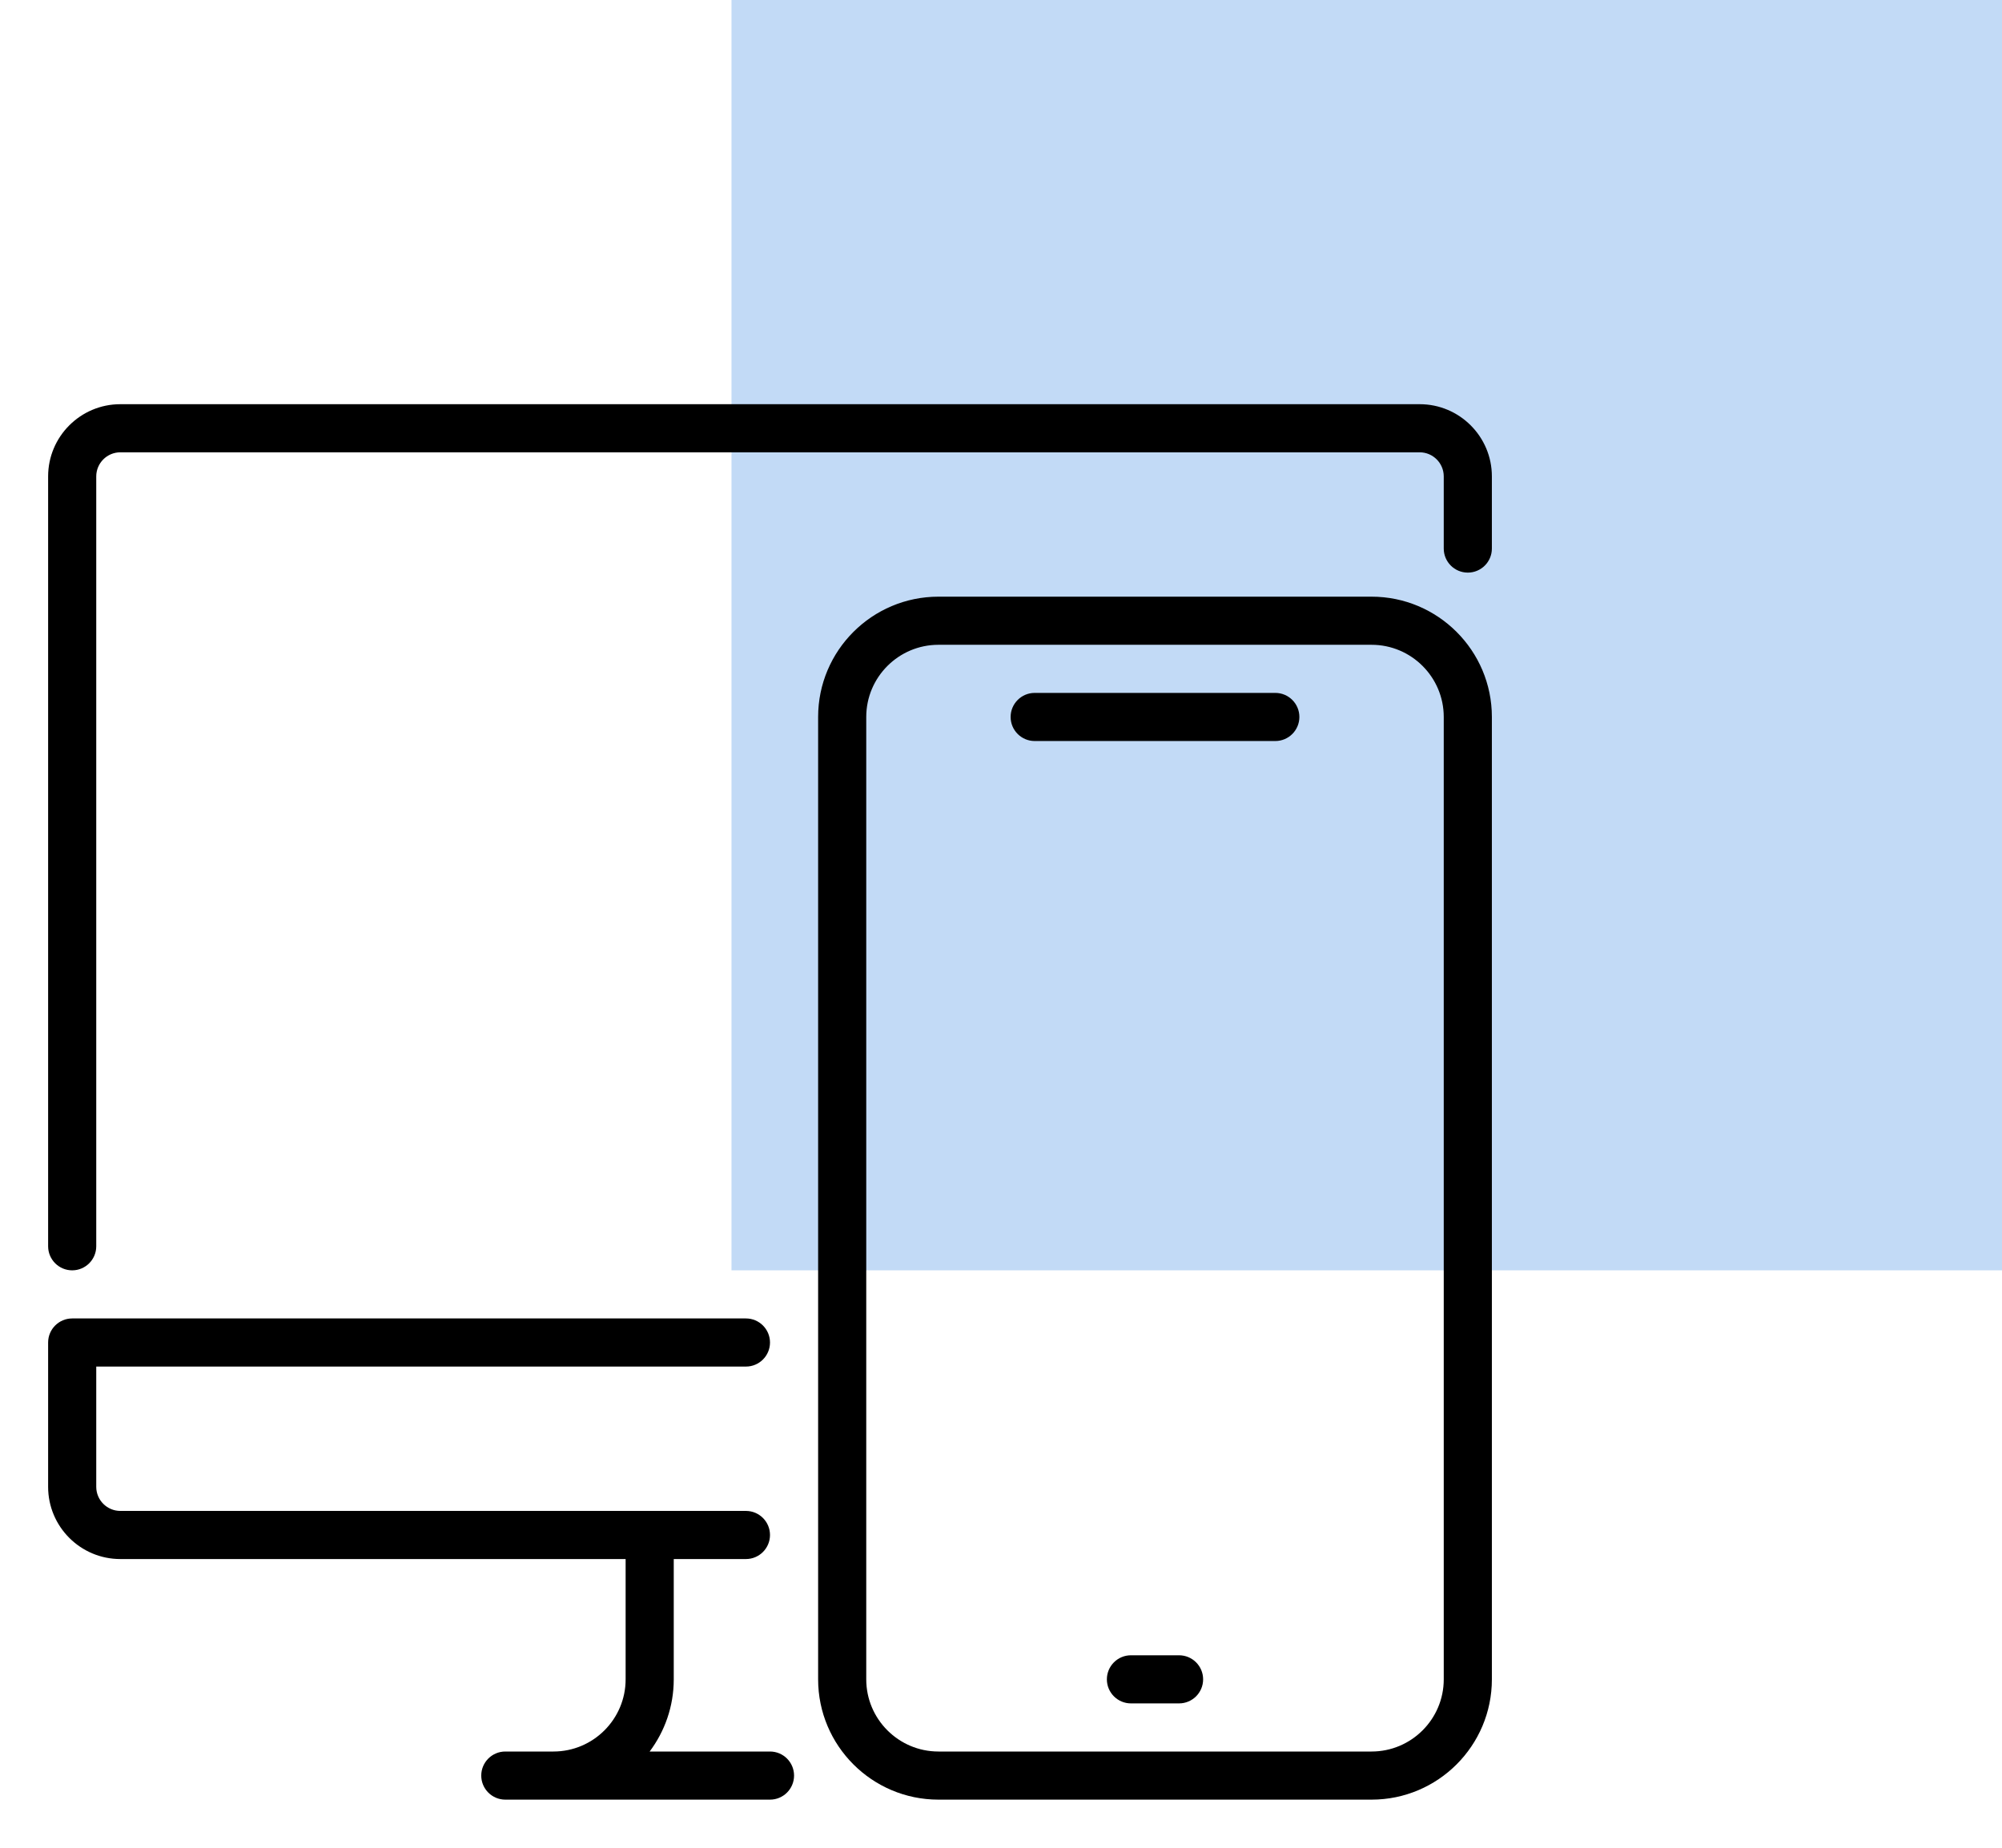 <svg width="52" height="48" viewBox="0 0 52 48" fill="none" xmlns="http://www.w3.org/2000/svg">
<rect x="19" width="33" height="33" fill="#5699E8" fill-opacity="0.36"/>
<g clip-path="url(#clip0_151_757)">
<path d="M1.875 33C1.53 33 1.25 32.72 1.25 32.375V12.375C1.25 11.341 2.091 10.5 3.125 10.5H36.875C37.909 10.5 38.75 11.341 38.75 12.375V14.25C38.75 14.595 38.47 14.875 38.125 14.875C37.78 14.875 37.5 14.595 37.5 14.25V12.375C37.5 12.031 37.219 11.75 36.875 11.75H3.125C2.781 11.75 2.5 12.031 2.5 12.375V32.375C2.5 32.72 2.22 33 1.875 33Z" fill="black"/>
<path d="M20 46.75H13.125C12.78 46.75 12.5 46.47 12.5 46.125C12.5 45.78 12.78 45.5 13.125 45.5H14.375C15.409 45.5 16.25 44.659 16.25 43.625V40.5C16.25 40.155 16.53 39.875 16.875 39.875C17.22 39.875 17.5 40.155 17.5 40.5V43.625C17.5 44.329 17.266 44.977 16.874 45.5H20C20.345 45.5 20.625 45.78 20.625 46.125C20.625 46.47 20.345 46.75 20 46.75Z" fill="black"/>
<path d="M19.375 40.5H3.125C2.091 40.5 1.25 39.659 1.25 38.625V34.875C1.25 34.53 1.53 34.25 1.875 34.25H19.375C19.72 34.25 20 34.53 20 34.875C20 35.22 19.72 35.5 19.375 35.5H2.5V38.625C2.5 38.969 2.781 39.25 3.125 39.25H19.375C19.72 39.25 20 39.53 20 39.875C20 40.22 19.72 40.5 19.375 40.5Z" fill="black"/>
<path d="M26.875 19.25H33.125C33.47 19.25 33.75 18.97 33.75 18.625C33.75 18.28 33.47 18 33.125 18H26.875C26.53 18 26.25 18.28 26.25 18.625C26.25 18.97 26.53 19.25 26.875 19.25Z" fill="black"/>
<path d="M29.375 44.25H30.625C30.97 44.25 31.25 43.97 31.25 43.625C31.25 43.28 30.97 43 30.625 43H29.375C29.03 43 28.75 43.28 28.75 43.625C28.75 43.97 29.03 44.25 29.375 44.25Z" fill="black"/>
<path d="M35.625 46.75H24.375C22.651 46.75 21.25 45.349 21.25 43.625V18.625C21.25 16.901 22.651 15.5 24.375 15.5H35.625C37.349 15.5 38.75 16.901 38.75 18.625V43.625C38.75 45.349 37.349 46.75 35.625 46.75ZM24.375 16.75C23.341 16.75 22.5 17.591 22.5 18.625V43.625C22.5 44.659 23.341 45.5 24.375 45.5H35.625C36.659 45.5 37.5 44.659 37.5 43.625V18.625C37.5 17.591 36.659 16.75 35.625 16.75H24.375Z" fill="black"/>
</g>
<defs>
<clipPath id="clip0_151_757">
<rect width="40" height="40" fill="white" transform="translate(0 8)"/>
</clipPath>
</defs>
</svg>
